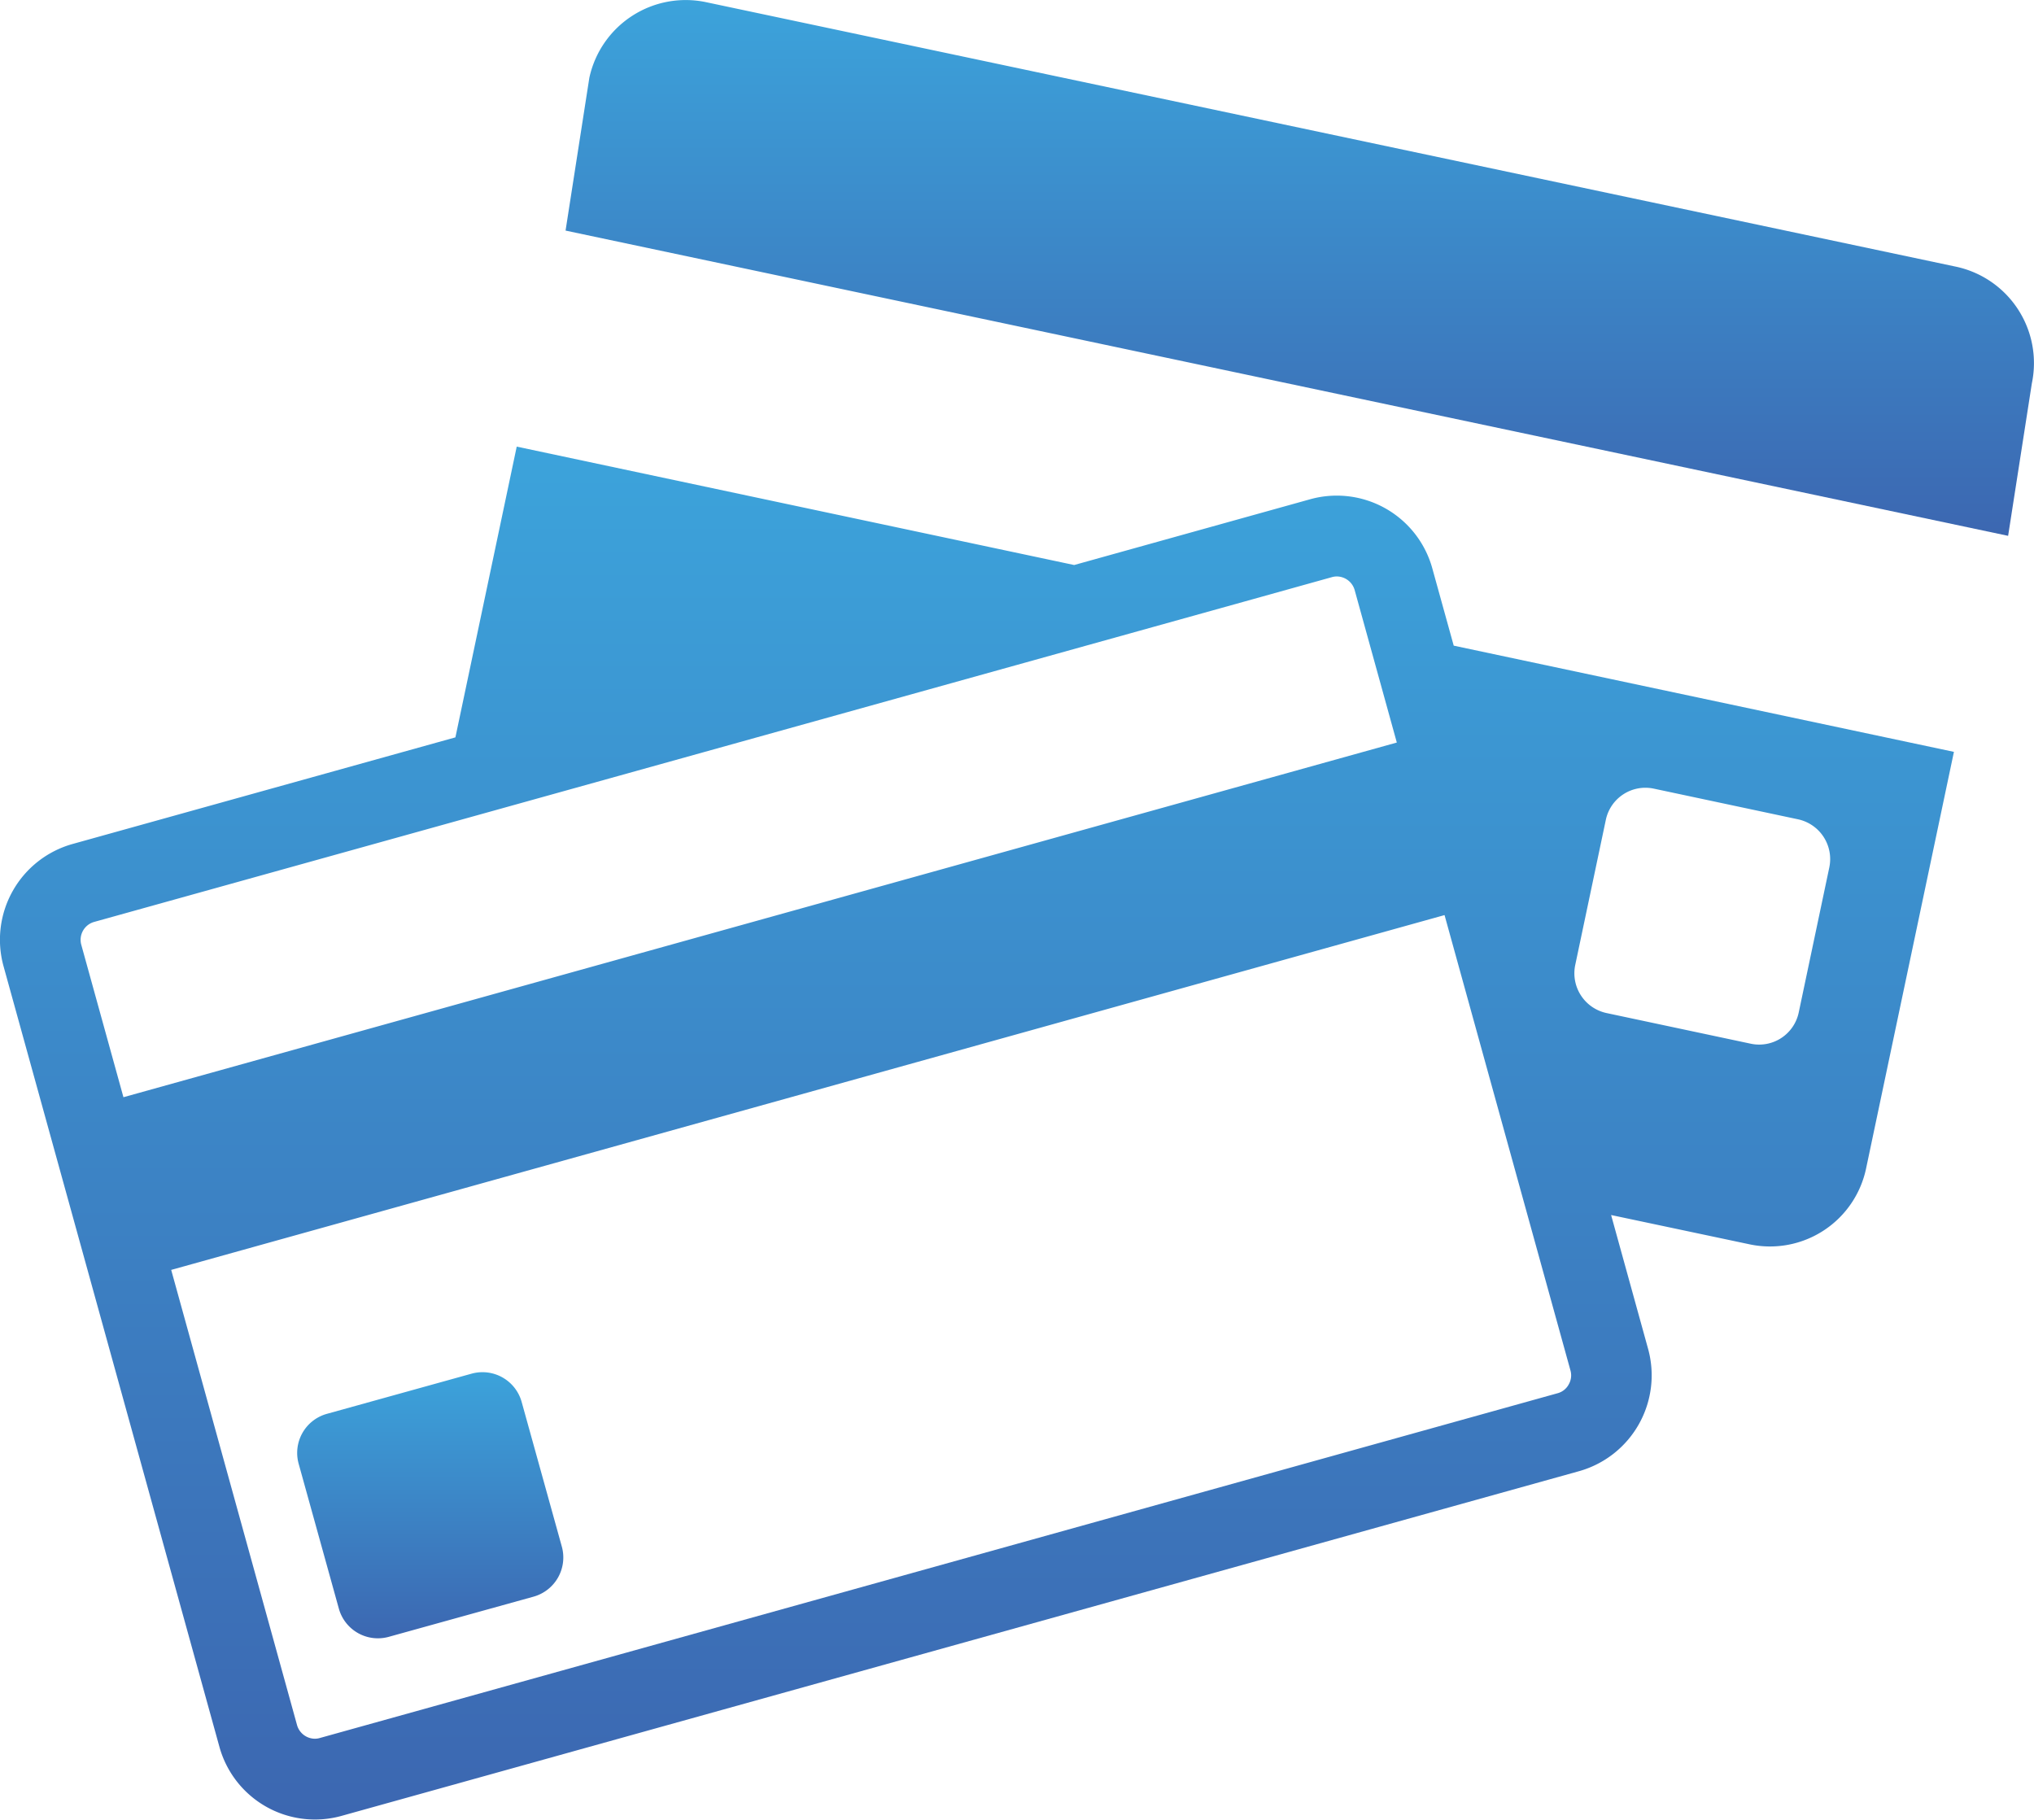 <svg xmlns="http://www.w3.org/2000/svg" xmlns:xlink="http://www.w3.org/1999/xlink" viewBox="0 0 90 80.515">
  <defs>
    <style>
      .cls-1 {
        fill: url(#linear-gradient);
      }
    </style>
    <linearGradient id="linear-gradient" x1="0.5" y1="1" x2="0.5" gradientUnits="objectBoundingBox">
      <stop offset="0" stop-color="#3c67b1"/>
      <stop offset="1" stop-color="#3ca3db"/>
    </linearGradient>
  </defs>
  <g id="credit-cards-payment" transform="translate(-103 83.766)">
    <g id="Group_6" data-name="Group 6" transform="translate(103 -83.766)">
      <path id="Path_3" data-name="Path 3" class="cls-1" d="M233.286,45.035l-55.32-11.707a4.362,4.362,0,0,0-5.155,3.355l-1.051,6.754,63.83,13.507,1.051-6.754A4.362,4.362,0,0,0,233.286,45.035Z" transform="translate(-146.735 -33.234)"/>
      <path id="Path_4" data-name="Path 4" class="cls-1" d="M63.375,172.511a4.386,4.386,0,0,0-5.384-3.057l-10.462,2.915L22.864,167.13l-2.713,12.865L3.2,184.716a4.4,4.4,0,0,0-3.045,5.4L9.71,224.667a4.385,4.385,0,0,0,5.384,3.056l54.788-15.261a4.406,4.406,0,0,0,3.045-5.4l-1.639-5.931,6.145,1.3a4.345,4.345,0,0,0,5.136-3.354l3.888-18.44-22.133-4.7ZM69.7,190.07l1.355-6.428a1.789,1.789,0,0,1,2.113-1.38l6.4,1.361a1.8,1.8,0,0,1,1.376,2.121l-1.355,6.428a1.788,1.788,0,0,1-2.113,1.38l-6.4-1.36A1.8,1.8,0,0,1,69.7,190.07ZM4.157,188.164l15.162-4.222,35.774-9.965,3.85-1.074a.8.8,0,0,1,.209-.028.827.827,0,0,1,.786.593l.452,1.634,1.416,5.122L5.462,195.918l-1.868-6.755A.823.823,0,0,1,4.157,188.164Zm65.334,19.85a.8.8,0,0,1-.08.615.788.788,0,0,1-.483.385L14.141,224.275a.794.794,0,0,1-.209.029.828.828,0,0,1-.786-.594L7.575,203.559l56.343-15.7,3.436,12.428Z" transform="translate(0 -147.368)"/>
      <path id="Path_5" data-name="Path 5" class="cls-1" d="M98.993,445.912a1.8,1.8,0,0,0-2.2-1.246l-6.422,1.783a1.794,1.794,0,0,0-1.245,2.2l1.782,6.422a1.794,1.794,0,0,0,2.2,1.245l6.422-1.782a1.8,1.8,0,0,0,1.246-2.2Z" transform="translate(-75.913 -383.887)"/>
    </g>
  </g>
</svg>
